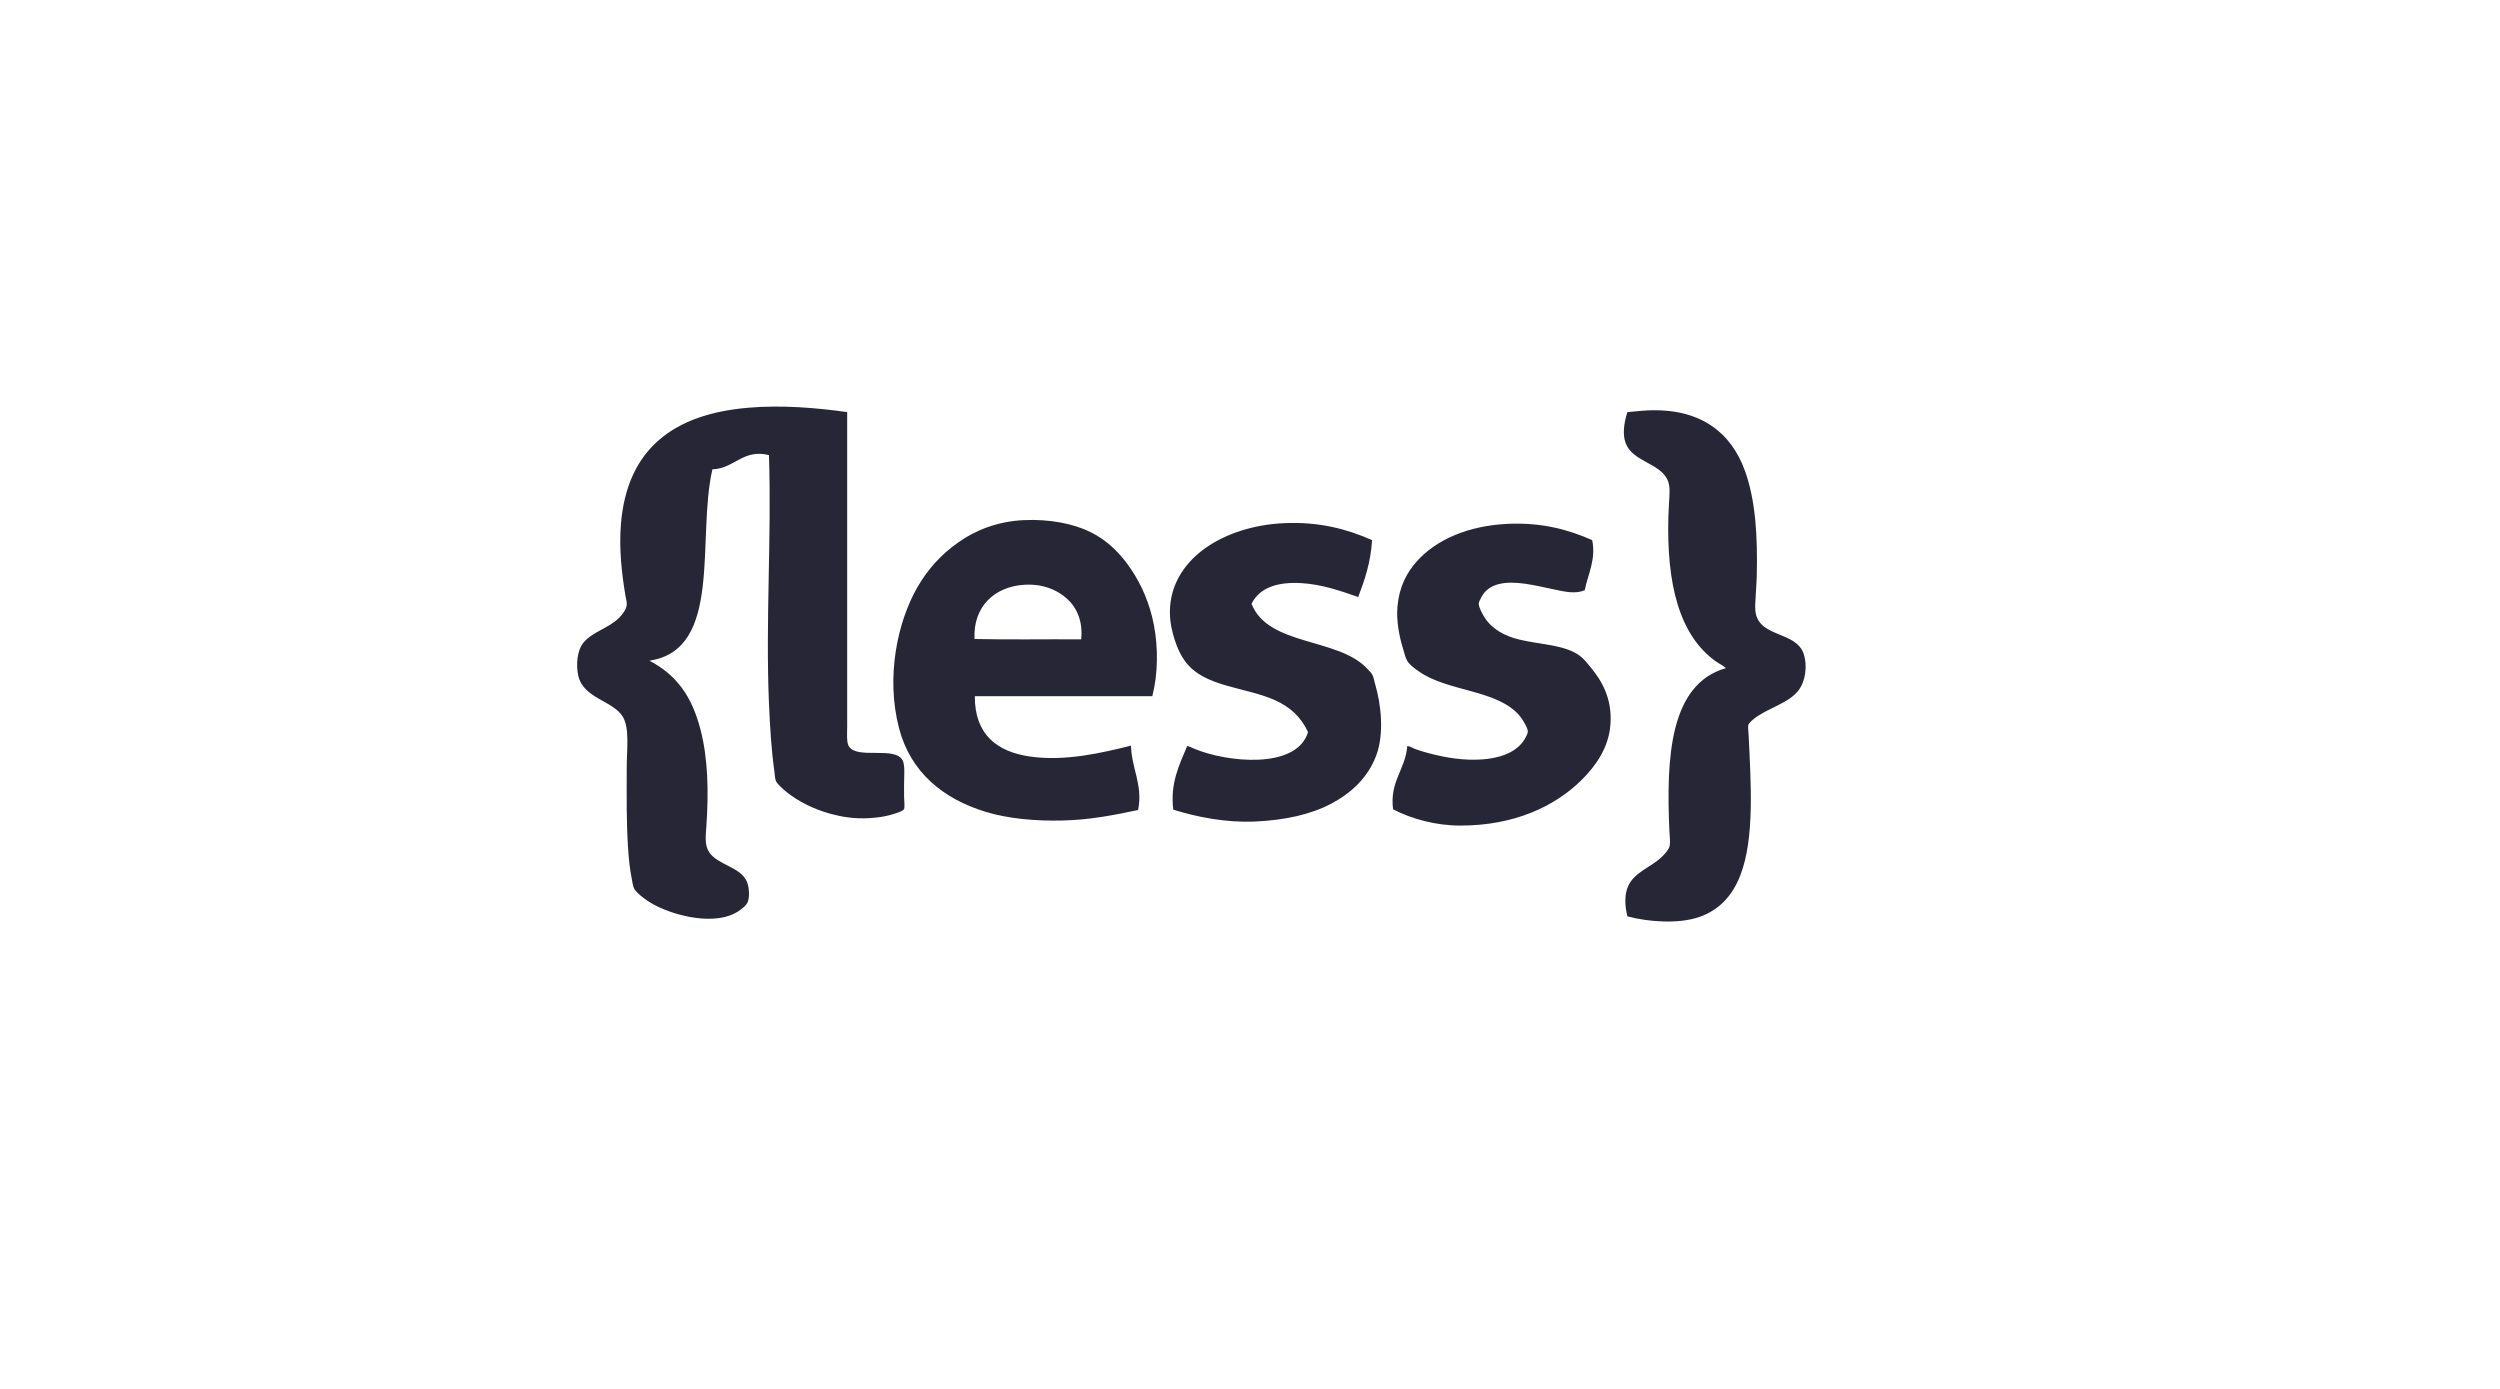 <svg width="900" height="500" xmlns="http://www.w3.org/2000/svg" xmlns:svg="http://www.w3.org/2000/svg">
 <defs>
  <style type="text/css">
   <![CDATA[
@font-face {
  font-family: "ifont";
  src: url("//at.alicdn.com/t/font_1442373896_4754455.eot?#iefix") format("embedded-opentype"), url("//at.alicdn.com/t/font_1442373896_4754455.woff") format("woff"), url("//at.alicdn.com/t/font_1442373896_4754455.ttf") format("truetype"), url("//at.alicdn.com/t/font_1442373896_4754455.svg#ifont") format("svg");
}

]]>
  </style>
 </defs>
 <g>
  <title>Layer 1</title>
  <g class="transform-group" id="svg_1">
   <g transform="translate(194, 67) scale(0.244)" id="svg_2">
    <path d="m454.858,333.439c0,150.757 0,309.911 0,463.655c0,10.675 -1.239,23.435 2.498,29.478c12.201,19.735 68.795,-0.872 79.441,20.984c3.637,7.465 1.998,22.785 1.998,34.974c0,5.848 0,11.841 0,18.486c0,5.469 1.347,14.483 0,17.987c-1.468,3.818 -18.52,8.371 -22.983,9.495c-9.249,2.33 -18.882,3.412 -28.479,3.997c-22.683,1.382 -41.802,-2.211 -57.457,-6.495c-23.372,-6.397 -47.1,-17.839 -64.952,-32.476c-5.134,-4.209 -13.842,-11.718 -15.488,-16.488c-1.199,-3.473 -1.347,-8.818 -1.998,-13.49c-4.384,-31.458 -6.562,-66.421 -7.994,-100.425c-5.146,-122.088 4.005,-243.841 0,-366.228c-38.421,-9.601 -51.068,19.996 -83.438,20.984c-23.489,101.587 16.09,266.235 -92.931,282.29c39.839,21.024 62.491,51.963 75.444,101.924c11.094,42.785 12.133,92.596 8.494,143.393c-1.033,14.416 -2.434,26.969 3.997,36.972c12.403,19.288 46.472,21.636 55.958,43.967c3.019,7.107 4.195,21.043 1.499,28.978c-1.982,5.831 -9.152,11.271 -14.989,14.989c-33.29,21.197 -90.601,6.607 -120.41,-8.494c-5.941,-3.01 -12.532,-6.918 -18.486,-11.494c-5.767,-4.43 -12.147,-9.678 -14.489,-14.989c-1.48,-3.352 -2.057,-8.404 -2.998,-12.988c-5.844,-28.439 -6.976,-67.879 -7.494,-101.924c-0.306,-20.089 0,-41.515 0,-62.953c0,-26.547 4.497,-58.188 -5.996,-74.944c-14.856,-23.726 -57.674,-26.62 -65.451,-59.955c-3.685,-15.79 -1.759,-37.647 7.494,-48.964c13.186,-16.126 37.847,-21.532 52.961,-36.973c4.557,-4.657 10.222,-12.074 10.992,-18.486c0.508,-4.226 -1.185,-9.657 -1.999,-14.489c-5.29,-31.435 -9.61,-69.053 -6.495,-105.921c9.308,-110.218 77.64,-161.565 188.36,-170.873c49.061,-4.126 99.451,0.071 145.392,6.493l-0,0zm1151.144,743.944c-4.089,-15.788 -4.482,-32.919 1.499,-45.466c9.337,-19.585 32.786,-27.001 48.464,-41.469c5.252,-4.846 11.354,-11.756 12.491,-17.487c1.051,-5.306 -0.202,-14.712 -0.5,-21.482c-4.732,-107.599 0.073,-216.531 83.438,-240.321c-4.107,-3.766 -9.11,-5.964 -13.488,-8.993c-56.137,-38.811 -74.184,-116.682 -71.447,-214.84c0.191,-6.864 0.552,-14.01 0.997,-20.984c0.806,-12.489 2.046,-24.045 -2.496,-33.475c-11.741,-24.361 -51.208,-26.495 -61.456,-53.46c-5.113,-13.455 -2.39,-30.7 2.498,-45.966c8.816,-0.645 19.735,-2.038 29.478,-2.498c78.675,-3.718 123.683,33.09 143.893,88.934c15.703,43.395 18.913,96.158 17.485,155.884c-0.21,8.743 -1.058,18.149 -1.499,27.48c-0.433,9.151 -1.605,18.751 0,26.98c7.018,36.009 60.207,26.63 70.947,60.455c5.469,17.225 2.219,38.838 -6.495,51.462c-14.645,21.211 -47.026,27.427 -67.95,44.467c-3.204,2.609 -7.009,6.395 -7.496,8.494c-0.772,3.343 0.252,9.772 0.5,14.989c3.325,69.796 9.106,152.474 -12.491,207.346c-11.512,29.253 -30.588,50.623 -60.455,60.955c-30.086,10.409 -74.622,7.465 -105.917,-1.001zm-700.981,-324.758c-87.268,0 -174.535,0 -261.805,0c-0.398,55.804 32.062,81.781 80.94,88.936c52.195,7.638 107.289,-5.565 149.389,-15.99c0.991,33.731 18.018,58.952 10.492,94.932c-35.728,7.563 -70.979,14.531 -110.917,15.486c-41.58,0.997 -80.931,-2.867 -112.916,-12.491c-63.984,-19.25 -112.054,-58.912 -128.904,-123.908c-19.604,-75.615 -2.365,-156.717 27.48,-208.345c15.518,-26.843 35.782,-48.608 60.455,-65.951c25.235,-17.739 57.709,-30.669 95.929,-32.476c37.984,-1.794 73.2,5.088 98.427,17.487c25.812,12.689 44.894,32.224 60.455,55.459c14.82,22.132 27.386,49.925 33.475,82.439c6.066,32.382 6.189,70.672 -2.498,104.422zm-126.404,-144.391c-15.176,-13.398 -36.402,-21.85 -63.453,-19.985c-42.652,2.942 -74.734,31.889 -72.446,79.941c51.462,1.166 105.088,0.167 157.383,0.5c2.721,-26.716 -6.424,-47.157 -21.484,-60.455zm450.665,-85.936c-1.971,32.836 -10.836,58.777 -20.485,83.938c-23.936,-8.211 -52.511,-18.661 -83.938,-20.485c-35.442,-2.055 -61.546,6.724 -73.445,30.477c24.652,62.745 127.259,49.642 170.373,95.429c2.902,3.079 6.562,6.606 7.996,9.493c1.884,3.803 2.681,9.027 3.997,13.49c8.927,30.296 13.426,72.84 1.999,104.422c-12.112,33.471 -37.428,56.508 -66.451,71.946c-30.402,16.175 -68.986,24.507 -112.416,26.482c-43.103,1.957 -85.867,-6.549 -120.912,-17.487c-5.032,-39.379 9.493,-67.302 20.485,-93.93c3.635,0.729 6.968,2.504 10.492,3.997c47.055,19.921 150.713,31.393 167.875,-24.482c-10.523,-22.754 -27.157,-37.385 -48.464,-46.967c-22.169,-9.968 -47.981,-14.722 -72.946,-21.984c-24.856,-7.228 -46.126,-16.802 -59.955,-35.474c-6.454,-8.716 -11.514,-19.573 -15.489,-31.976c-3.799,-11.86 -6.961,-25.725 -6.995,-40.47c-0.096,-44.65 26.037,-76.418 53.46,-95.429c29.305,-20.316 69.103,-33.831 114.415,-35.973c53.442,-2.525 94.265,9.106 130.403,24.981zm324.758,0c5.983,28.974 -6.52,50.623 -10.992,73.945c-13.848,5.944 -30.051,2.04 -44.467,-0.999c-14.204,-2.996 -28.876,-6.431 -42.968,-8.494c-29.087,-4.257 -54.713,-1.228 -65.449,20.485c-1.328,2.683 -3.456,6.245 -3.499,8.993c-0.081,5.284 6.012,16.019 8.494,19.985c10.952,17.493 30.088,27.817 51.961,32.975c32.114,7.574 66.802,7.457 88.934,23.982c5.862,4.378 10.692,10.692 15.489,16.488c16.5,19.933 32.032,45.835 29.478,83.938c-2.354,35.141 -22.073,62.044 -41.969,81.937c-39.831,39.831 -100.25,67.952 -179.367,67.952c-36.215,0 -71.303,-9.526 -99.426,-23.984c-5.321,-41.49 18.222,-58.365 20.984,-93.43c3.839,0.264 6.978,2.658 10.492,3.997c10.834,4.124 22.683,7.157 34.974,9.993c46.234,10.671 107.256,10.684 127.905,-24.482c1.967,-3.352 4.445,-7.89 4.495,-10.492c0.123,-6.093 -8.619,-19.485 -11.991,-23.483c-32.769,-38.85 -104.839,-35.313 -147.89,-64.952c-7.301,-5.028 -15.259,-10.859 -18.486,-16.987c-2.573,-4.89 -4.261,-12.328 -5.996,-17.987c-5.146,-16.781 -9.916,-40.018 -7.994,-61.454c2.625,-29.278 13.673,-49.73 27.977,-65.951c28.756,-32.609 76.216,-53.208 134.402,-55.958c51.058,-2.411 90.391,8.735 124.909,23.984z" fill="#272636" id="svg_3"/>
   </g>
  </g>
 </g>
</svg>